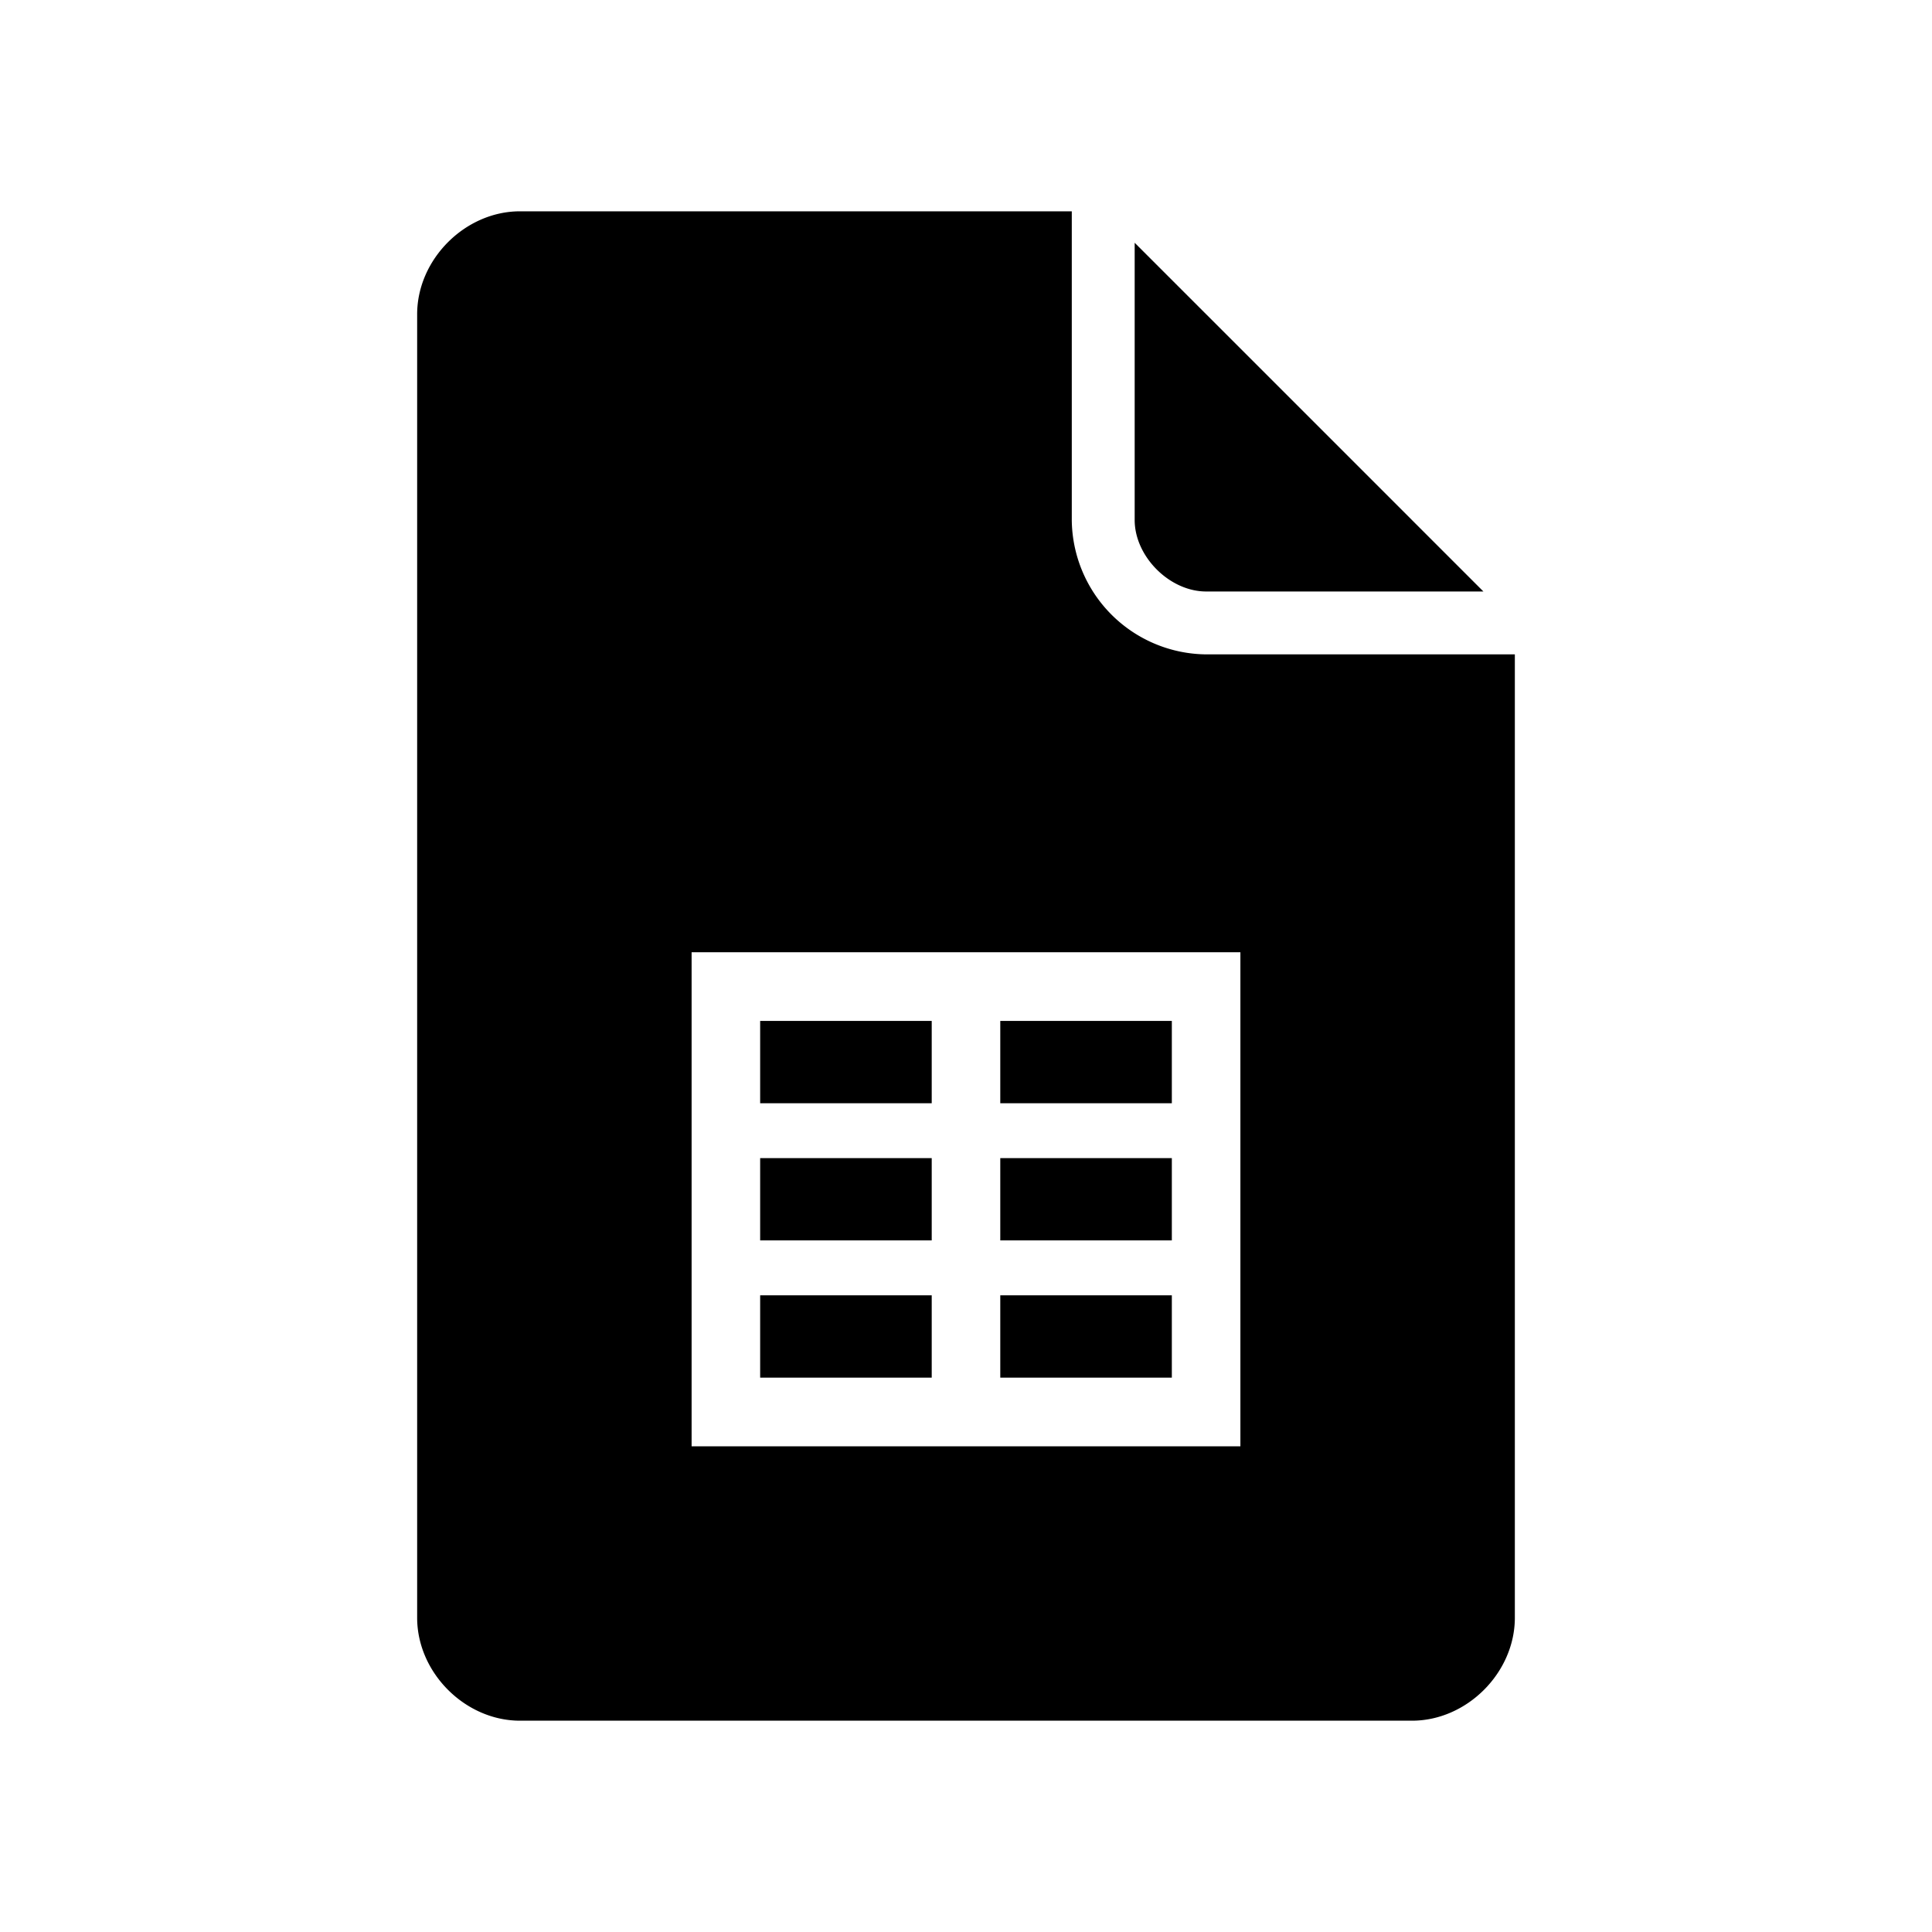 <svg xmlns="http://www.w3.org/2000/svg" width="100%" height="100%" viewBox="0 0 30.72 30.72"><path d="M8.268 3.36c-0.873 0-1.635 0.764-1.635 1.637v20.726c0 0.873 0.762 1.637 1.635 1.637h14.184c0.873 0 1.635-0.764 1.635-1.637V10.405h-4.909a2.157 2.157 0 0 1-2.136-2.137V3.36H8.268z m9.774 0.5v4.408c0 0.581 0.555 1.137 1.136 1.137h4.409L18.042 3.86zM10.997 15.141h8.726v7.856H10.997V15.14z m1.09 1.092v1.309h2.728v-1.309H12.087z m3.818 0v1.309h2.728v-1.309h-2.728z m-3.818 2.182v1.308h2.728v-1.308H12.087z m3.818 0v1.308h2.728v-1.308h-2.728z m-3.818 2.181v1.309h2.728v-1.309H12.087z m3.818 0v1.309h2.728v-1.309h-2.728z" /></svg>